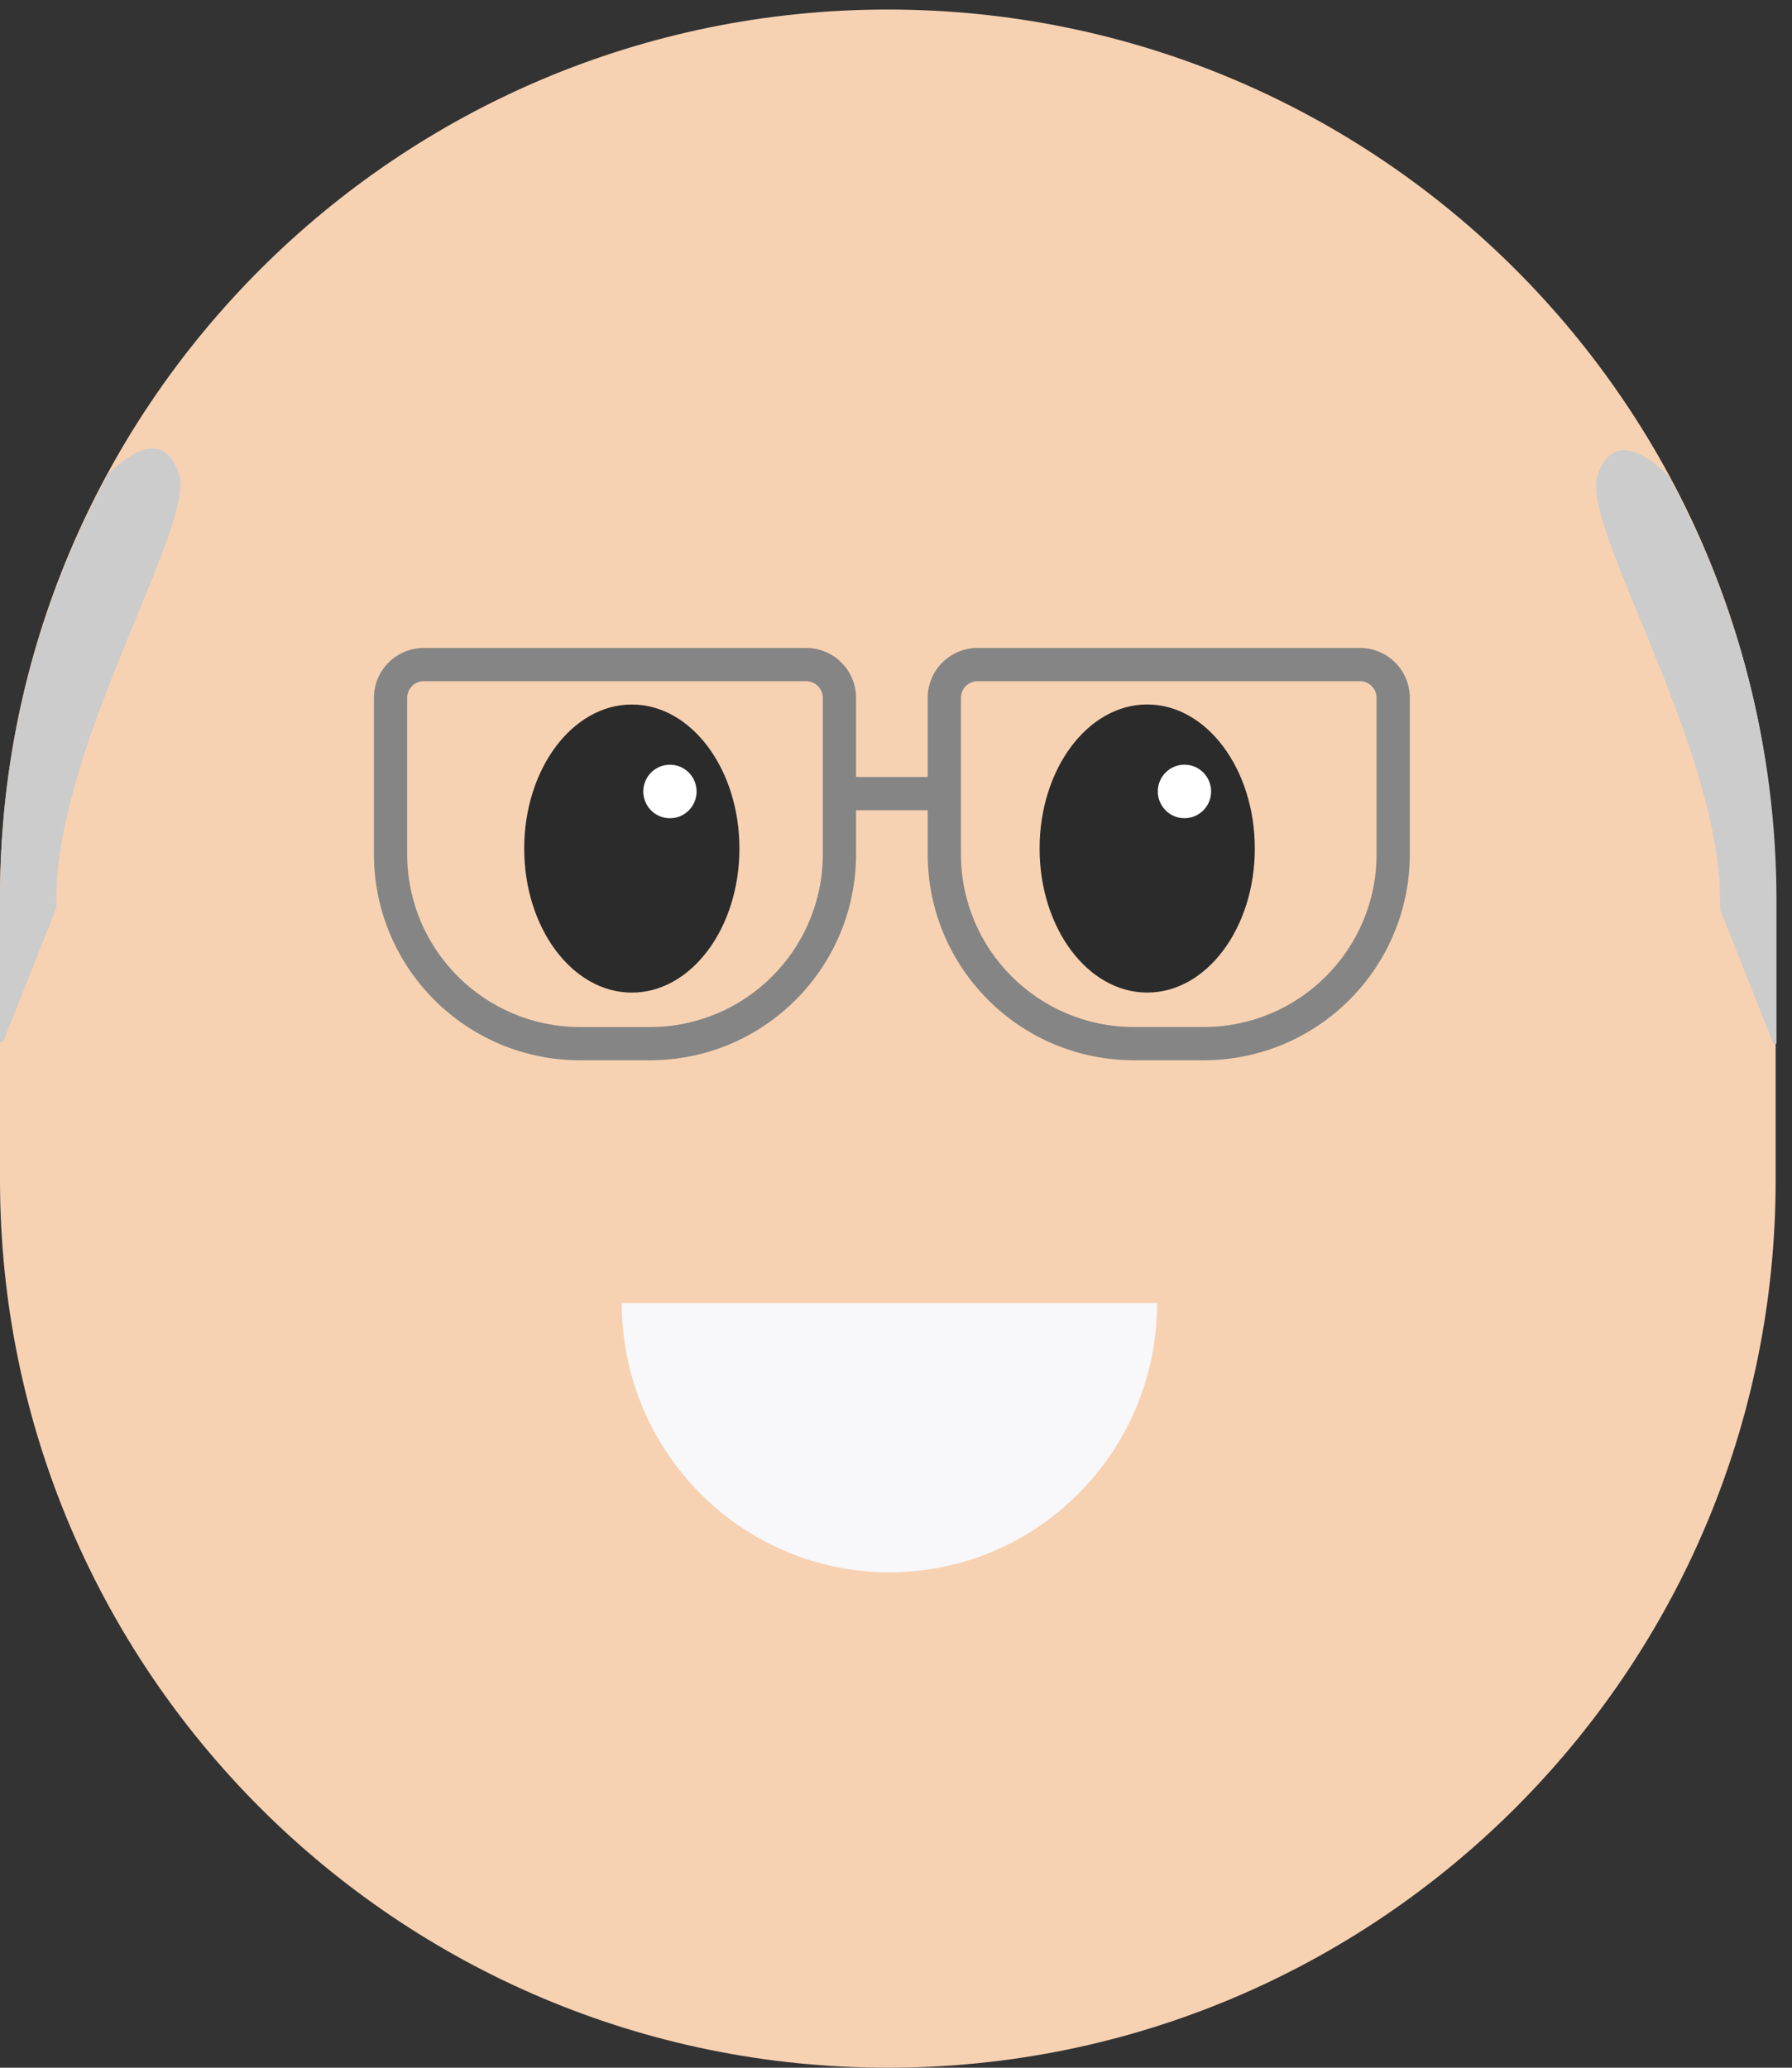 <svg width="91" height="105" viewBox="0 0 91 105" fill="none" xmlns="http://www.w3.org/2000/svg">
<rect x="0" y="0" width="91" height="105" fill="#333333" stroke="none"/>
<path fill-rule="evenodd" clip-rule="evenodd" d="M45.085 0.484C69.985 0.484 90.17 20.67 90.17 45.57V59.915C90.17 84.815 69.985 105 45.085 105C20.185 105 0 84.815 0 59.915V45.57C0 20.67 20.185 0.484 45.085 0.484Z" fill="#F7D2B2"/>
<path fill-rule="evenodd" clip-rule="evenodd" d="M2.866 45.417L2.86 46.115L0.159 52.912H0V45.655C0 37.822 1.997 30.456 5.51 24.038C7.296 22.35 8.487 22.35 9.084 24.039C9.979 26.572 2.993 37.588 2.866 45.417Z" fill="#CCCCCC"/>
<path fill-rule="evenodd" clip-rule="evenodd" d="M87.346 45.502L87.352 46.2L90.054 52.997H90.212V45.739C90.212 37.907 88.215 30.541 84.702 24.123C82.916 22.435 81.725 22.435 81.128 24.124C80.233 26.657 87.219 37.673 87.346 45.502Z" fill="#CCCCCC"/>
<path d="M58.759 66.165C58.759 73.719 52.673 79.842 45.167 79.842C37.66 79.842 31.575 73.719 31.575 66.165H58.759Z" fill="#F8F7FA"/>
<path fill-rule="evenodd" clip-rule="evenodd" d="M21.521 34.593C21.055 34.593 20.677 34.971 20.677 35.437V43.373C20.677 48.222 24.608 52.153 29.457 52.153H33.003C37.852 52.153 41.783 48.222 41.783 43.373V35.437C41.783 34.971 41.405 34.593 40.939 34.593H21.521ZM18.989 35.437C18.989 34.038 20.123 32.904 21.521 32.904H40.939C42.337 32.904 43.471 34.038 43.471 35.437V43.373C43.471 49.154 38.785 53.841 33.003 53.841H29.457C23.676 53.841 18.989 49.154 18.989 43.373V35.437Z" fill="#858585"/>
<path fill-rule="evenodd" clip-rule="evenodd" d="M49.642 34.592C49.176 34.592 48.798 34.969 48.798 35.436V43.371C48.798 48.221 52.729 52.151 57.578 52.151H61.124C65.973 52.151 69.904 48.221 69.904 43.371V35.436C69.904 34.969 69.526 34.592 69.06 34.592H49.642ZM47.11 35.436C47.11 34.037 48.243 32.903 49.642 32.903H69.06C70.458 32.903 71.592 34.037 71.592 35.436V43.371C71.592 49.153 66.905 53.84 61.124 53.84H57.578C51.797 53.84 47.11 49.153 47.11 43.371V35.436Z" fill="#858585"/>
<path fill-rule="evenodd" clip-rule="evenodd" d="M47.617 41.145L42.889 41.145L42.889 39.456L47.617 39.456L47.617 41.145Z" fill="#858585"/>
<path d="M32.085 50.405C35.103 50.405 37.549 47.13 37.549 43.09C37.549 39.05 35.103 35.775 32.085 35.775C29.067 35.775 26.62 39.05 26.62 43.09C26.62 47.13 29.067 50.405 32.085 50.405Z" fill="#2B2B2B"/>
<path d="M34.02 41.551C34.768 41.551 35.374 40.942 35.374 40.192C35.374 39.441 34.768 38.833 34.02 38.833C33.273 38.833 32.667 39.441 32.667 40.192C32.667 40.942 33.273 41.551 34.02 41.551Z" fill="white"/>
<path d="M58.256 50.403C61.274 50.403 63.721 47.128 63.721 43.088C63.721 39.048 61.274 35.773 58.256 35.773C55.238 35.773 52.792 39.048 52.792 43.088C52.792 47.128 55.238 50.403 58.256 50.403Z" fill="#2B2B2B"/>
<path d="M60.149 41.549C60.896 41.549 61.502 40.94 61.502 40.19C61.502 39.439 60.896 38.831 60.149 38.831C59.401 38.831 58.795 39.439 58.795 40.19C58.795 40.94 59.401 41.549 60.149 41.549Z" fill="white"/>
</svg>
